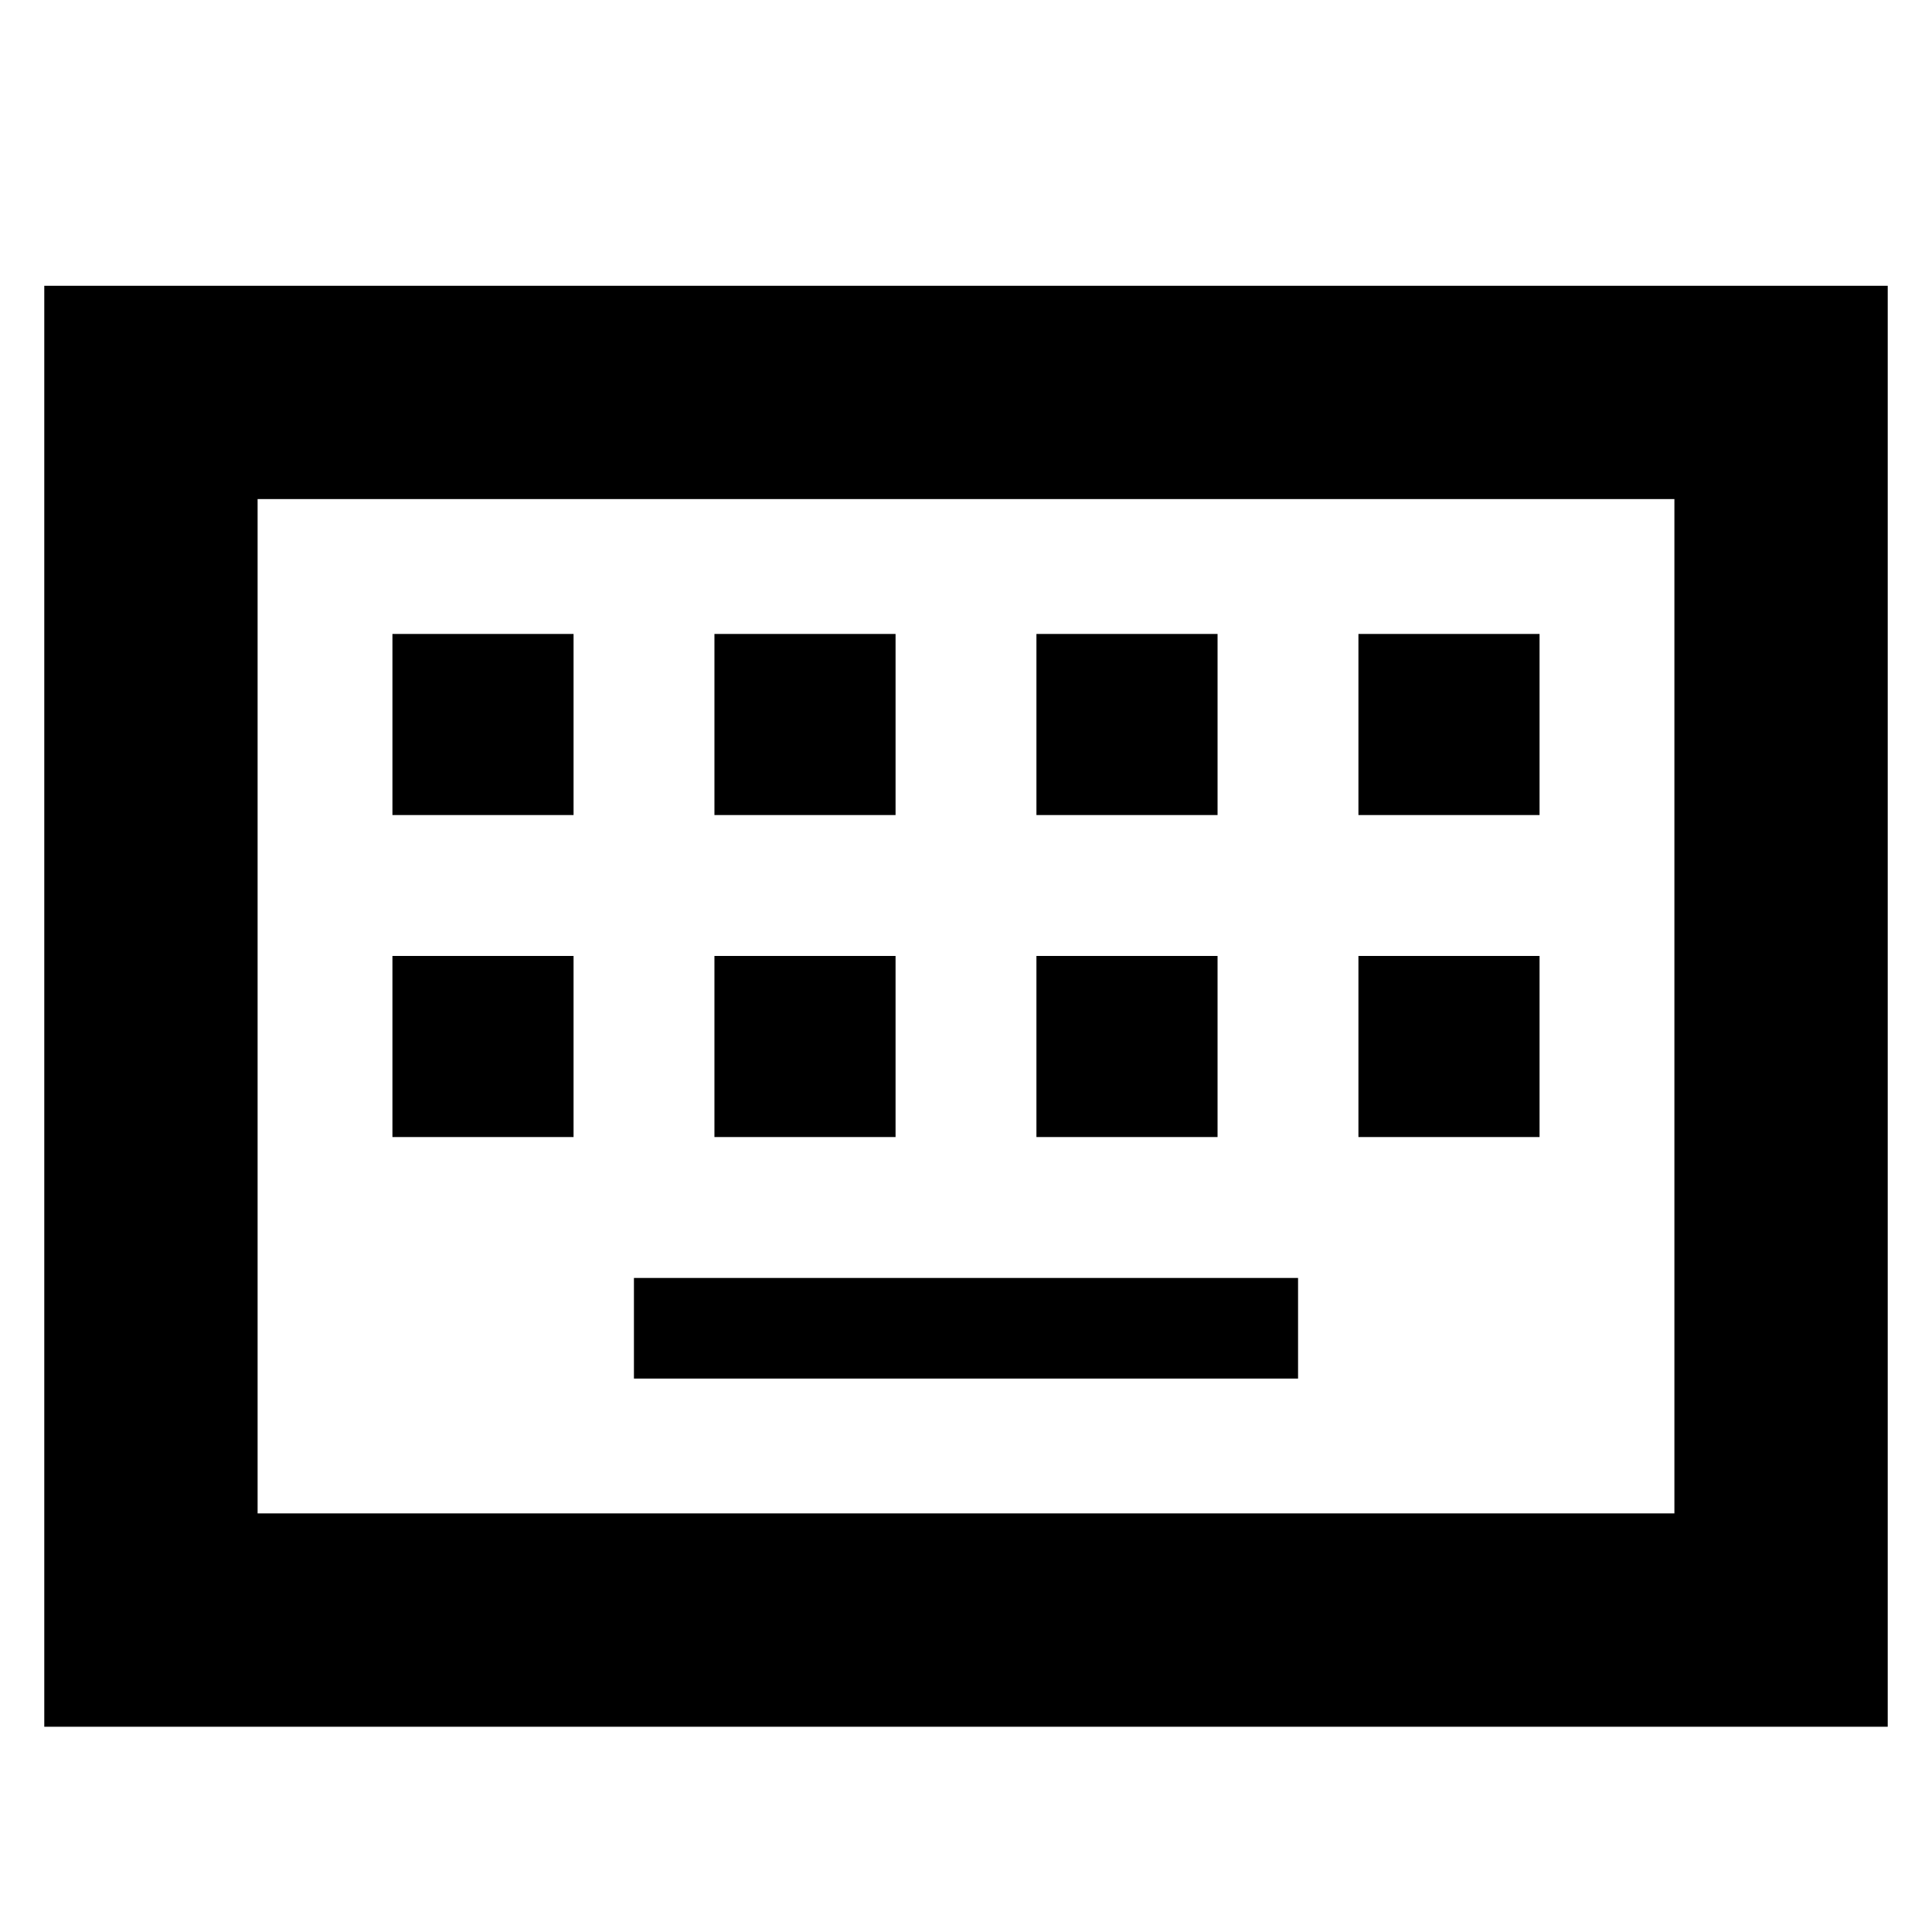 <svg xmlns="http://www.w3.org/2000/svg" height="24" width="24"><path d="M.55 21.45V3.55h22.9v17.9ZM3.2 18.8h17.6V6.2H3.2Zm5.675-8.675h2.25v-2.25h-2.25Zm-4 0h2.25v-2.25h-2.25Zm3 7h8.25v-1.25h-8.25Zm5-7h2.25v-2.25h-2.25Zm-4 4h2.25v-2.25h-2.25Zm-4 0h2.25v-2.25h-2.25Zm8 0h2.25v-2.25h-2.25Zm4-4h2.25v-2.25h-2.25Zm0 4h2.25v-2.25h-2.25ZM3.2 18.8V6.2v12.6Z"/></svg>